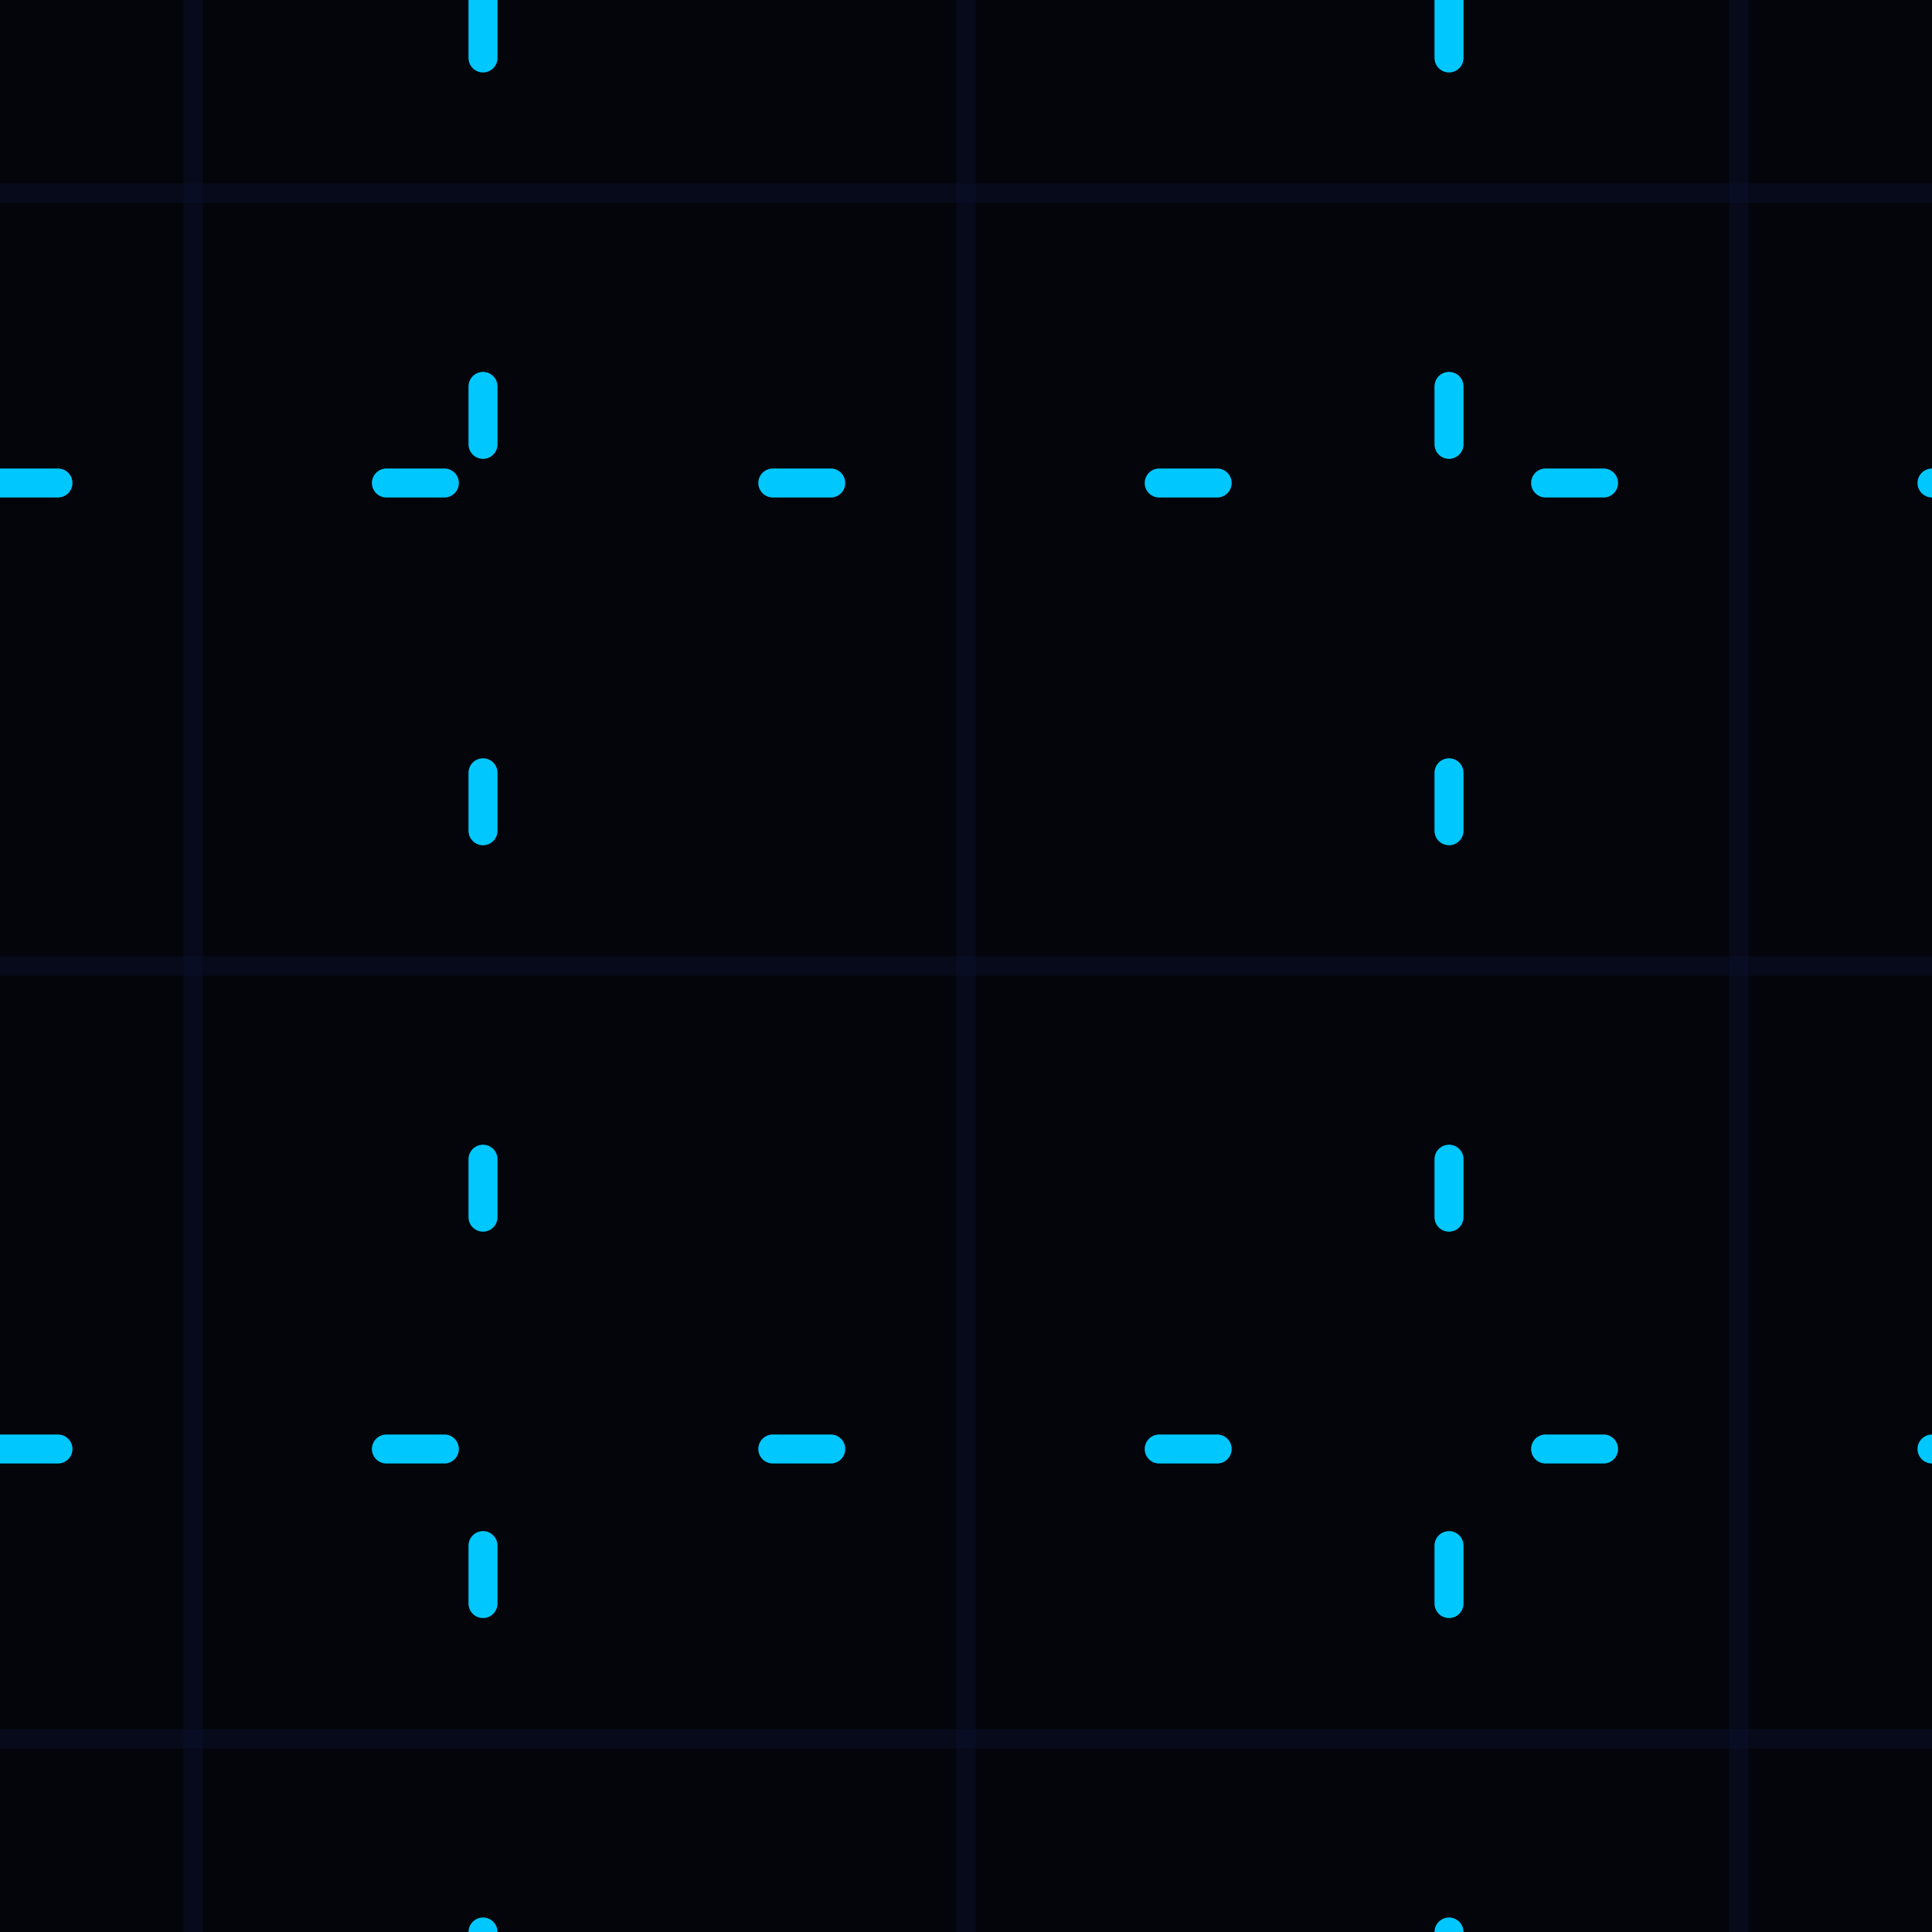 <!-- public/images/simple-animated-tile.svg -->
<svg width="100" height="100" viewBox="0 0 100 100" xmlns="http://www.w3.org/2000/svg">
  <defs>
    <style>
      .bg-tile { fill: #03050A; } /* Match body base */
      .trace { stroke: #0D102D; stroke-width: 1; opacity: 0.5; } /* Faint secondary-bg lines */
      .spark {
        stroke: #00C8FF; /* Accent color */
        stroke-width: 1.5;
        fill: none;
        stroke-linecap: round;
        stroke-dasharray: 3 17; /* Small dash (3), large gap (17) -> total 20 */
        animation: spark-flow 2s linear infinite;
        will-change: stroke-dashoffset;
      }
      @keyframes spark-flow {
        to { stroke-dashoffset: -20; } /* Animate by total length of dasharray */
      }
    </style>
  </defs>
  <rect width="100" height="100" class="bg-tile"/>
  
  <!-- Static Lines for Tiling -->
  <line class="trace" x1="0" y1="50" x2="100" y2="50" />
  <line class="trace" x1="50" y1="0" x2="50" y2="100" />
  <line class="trace" x1="0" y1="10" x2="100" y2="10" />
  <line class="trace" x1="10" y1="0" x2="10" y2="100" />
  <line class="trace" x1="0" y1="90" x2="100" y2="90" />
  <line class="trace" x1="90" y1="0" x2="90" y2="100" />

  <!-- Animated Spark Paths -->
  <path class="spark" d="M0 25 L100 25" />
  <path class="spark" d="M25 0 L25 100" style="animation-delay: -0.5s;" />
  <path class="spark" d="M0 75 L100 75" style="animation-delay: -1s;" />
  <path class="spark" d="M75 0 L75 100" style="animation-delay: -1.5s;" />
</svg>